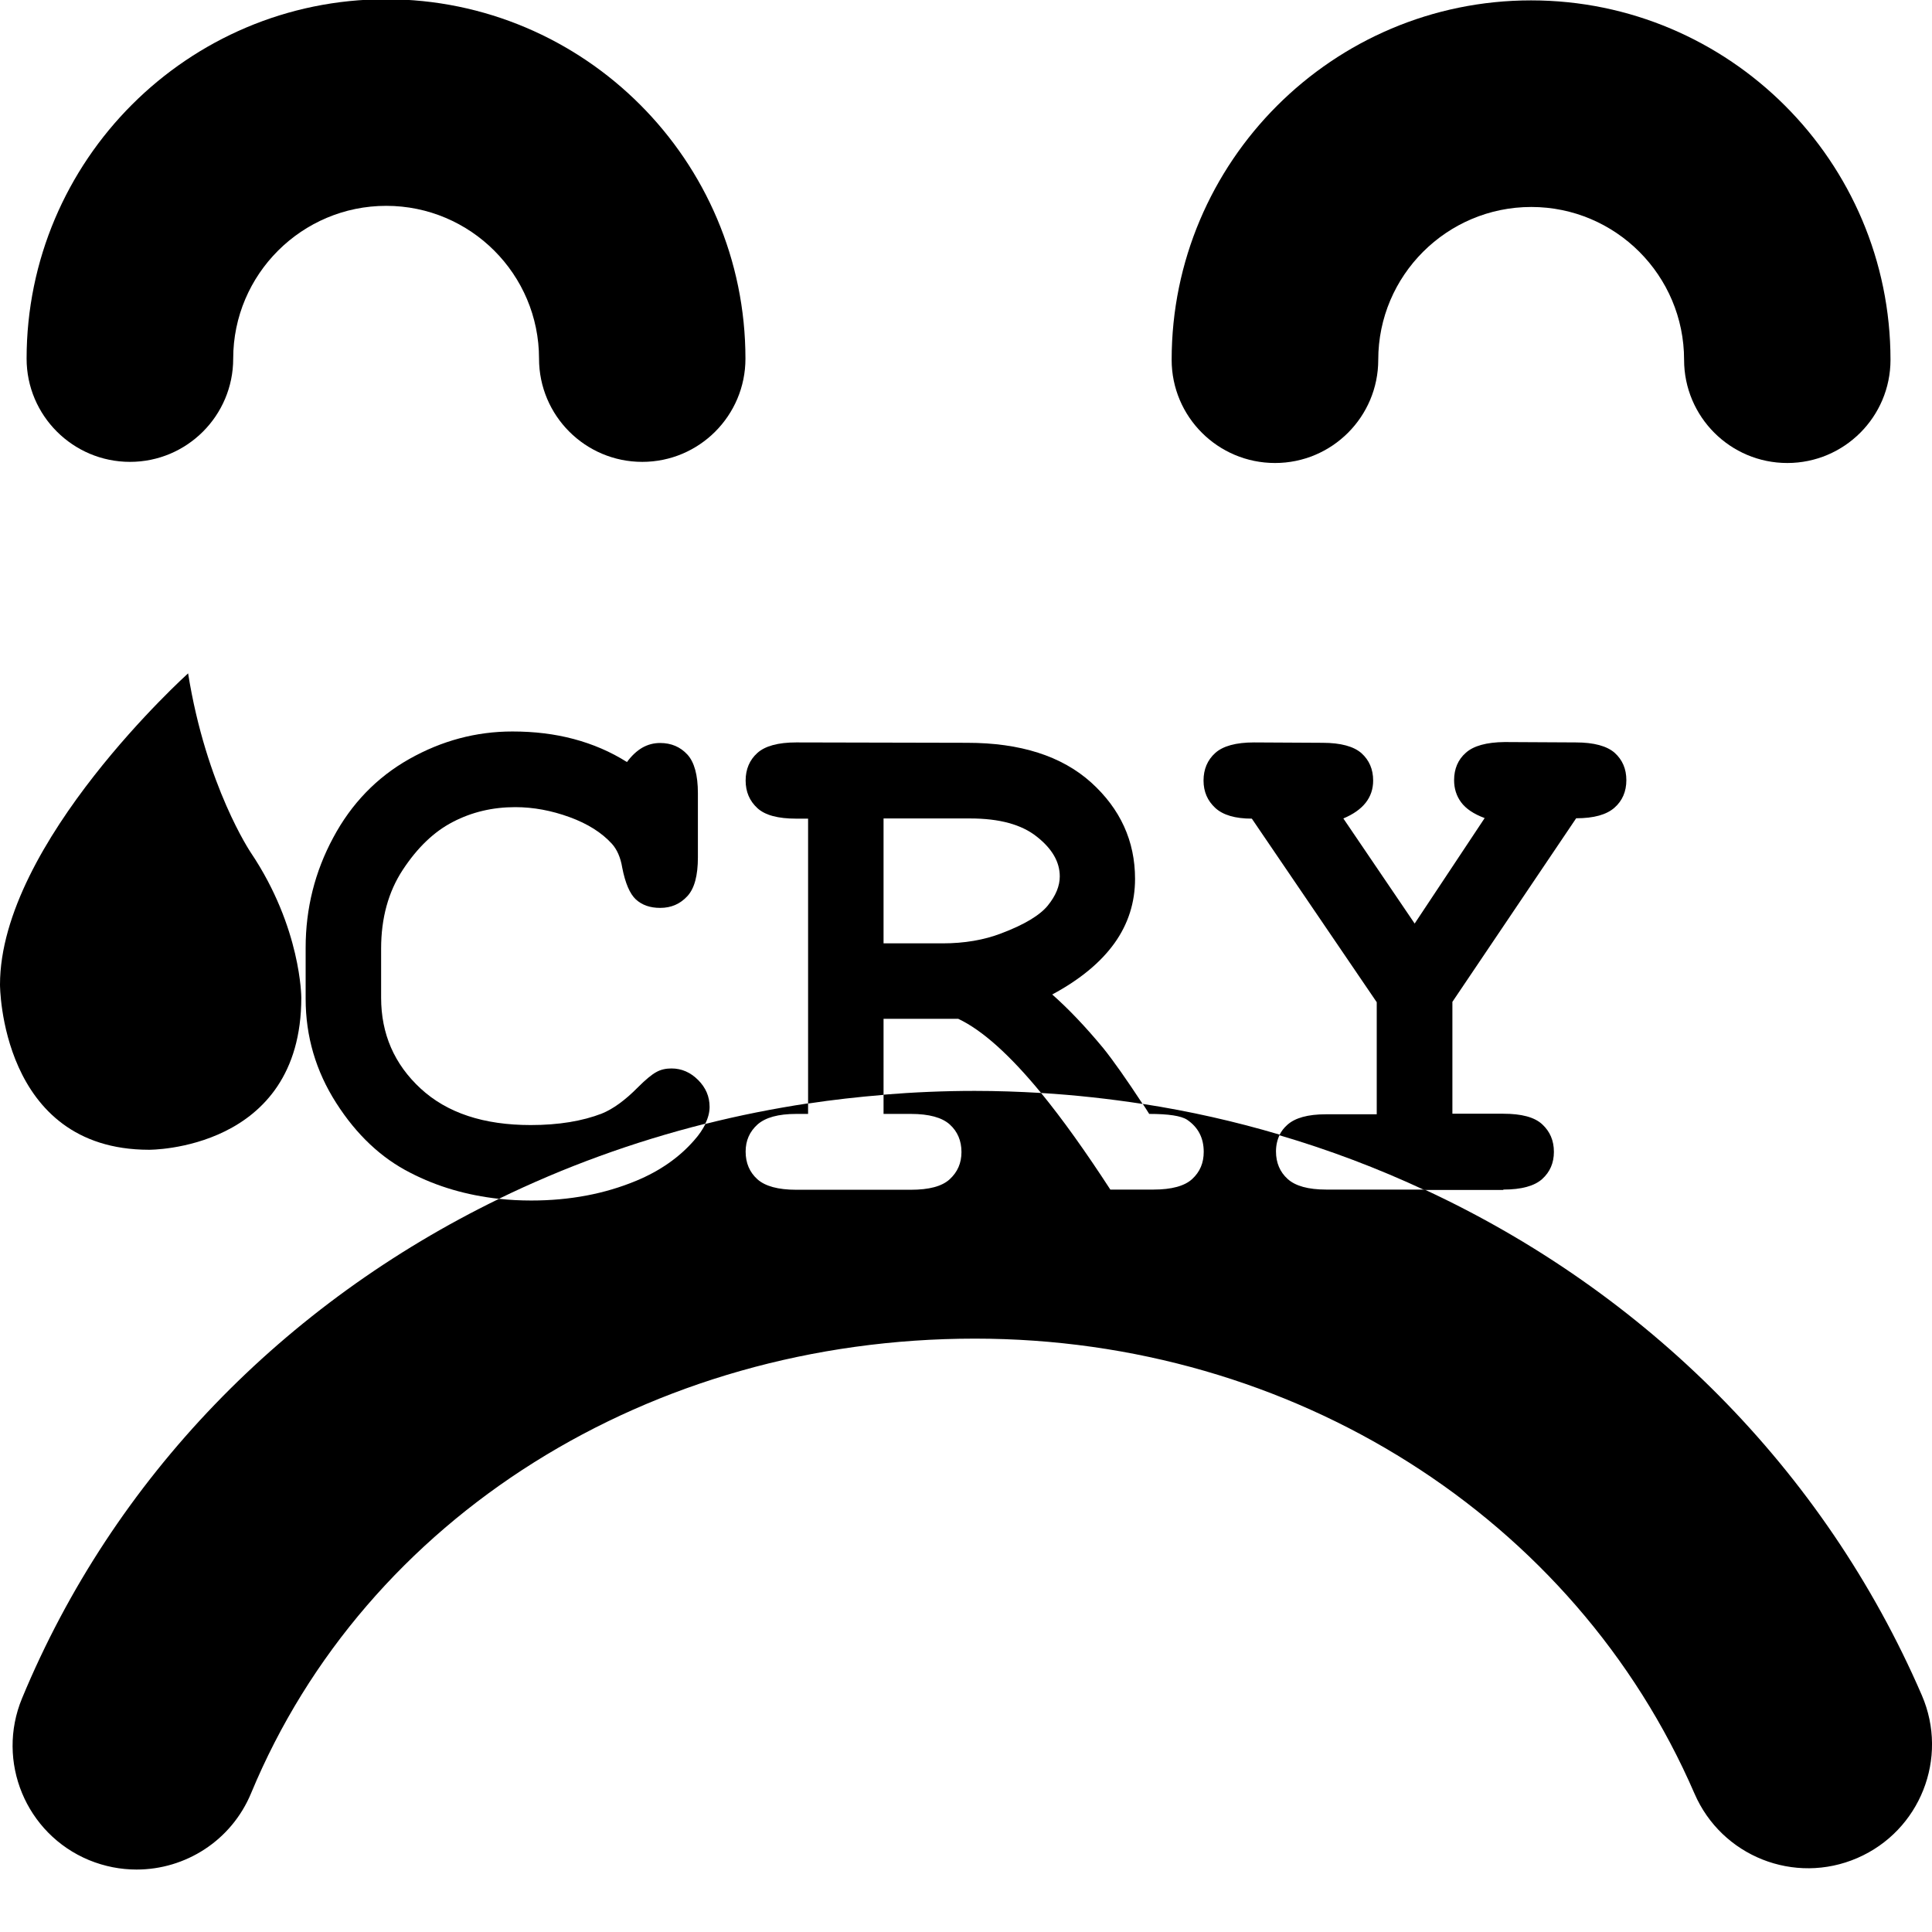 <?xml version="1.0" encoding="utf-8"?>
<!-- Generator: Adobe Illustrator 22.0.1, SVG Export Plug-In . SVG Version: 6.00 Build 0)  -->
<svg version="1.1" id="Layer_1" xmlns="http://www.w3.org/2000/svg" xmlns:xlink="http://www.w3.org/1999/xlink" x="0px" y="0px"
	 viewBox="0 0 1024 1024" style="enable-background:new 0 0 1024 1024;" xml:space="preserve">
<g>
	<path d="M376.1,586.7c0-5.5-2-10.2-6.1-14.3c-4-4-8.7-6.1-14.1-6.1c-3,0-5.7,0.6-8,1.9c-2.3,1.2-5.6,3.9-9.8,8.1
		c-6.8,6.9-13.2,11.5-19.1,13.9c-10.3,4-22.9,6.1-37.7,6.1c-24.9,0-44.3-6.4-58.3-19.3c-14-12.9-21-29-21-48.2v-26
		c0-16.1,3.8-30.1,11.5-41.8c7.7-11.7,16.5-20.2,26.6-25.4c10-5.2,21-7.8,33-7.8c9.6,0,19.2,1.8,28.8,5.3s17,8.2,22.4,14.1
		c2.7,3,4.6,7.2,5.5,12.7c1.6,8.2,4,13.8,7.2,16.8c3.3,3,7.5,4.5,12.9,4.5c5.9,0,10.6-2.1,14.4-6.2s5.6-11,5.6-20.6v-34
		c0-9.6-1.9-16.5-5.6-20.5c-3.7-4-8.5-6.1-14.4-6.1c-3.4,0-6.5,0.8-9.5,2.5c-2.9,1.7-5.6,4.2-8.1,7.6c-8.7-5.5-18.1-9.5-28.2-12.2
		c-10.1-2.7-20.9-4-32.5-4c-19.3,0-37.5,4.9-54.7,14.6S186.2,426,176.6,444c-9.7,18-14.6,37.5-14.6,58.3v27.1
		c0,19.9,5.4,38.3,16.2,55.2c10.8,16.9,23.9,29.2,39.3,37c14.3,7.4,29.9,11.9,46.9,13.8c34.5-16.8,71.2-30.2,109.4-39.8
		C375.3,592.6,376.1,589.6,376.1,586.7z"/>
	<path d="M468.3,540h39.6c12.7,6,27.3,19.1,43.9,39.3c18.2,1.1,36.1,3.1,53.8,5.8c-8.6-13.1-15.5-22.9-20.8-29.5
		c-9.6-11.6-18.7-21.1-27.1-28.5c14.7-7.9,25.7-17,33-27.2c7.3-10.2,10.9-21.6,10.9-34.1c0-20-7.8-37.1-23.3-51.1
		c-15.6-14-37.5-21-65.7-21l-90.6-0.2c-9.6,0-16.5,1.9-20.6,5.6s-6.2,8.6-6.2,14.6c0,6,2.1,10.8,6.2,14.6s11,5.6,20.6,5.6h6.3v151
		c13.2-2,26.6-3.5,40-4.6V540z M468.3,433.8h45.9c15.5,0,27.3,3.2,35.4,9.7c8.1,6.4,12.1,13.4,12.1,21c0,5.1-2.1,10.2-6.3,15.4
		c-4.2,5.2-12.5,10.2-24.7,14.8c-9.1,3.5-19.5,5.3-31.1,5.3h-31.3V433.8z"/>
	<path d="M796.8,630.5c9.6,0,16.5-1.9,20.6-5.6s6.2-8.5,6.2-14.4c0-6-2.1-10.8-6.2-14.6s-11-5.6-20.6-5.6h-27V531l65.6-97.3
		c9.4,0,16.1-1.9,20.3-5.6c4.2-3.7,6.3-8.6,6.3-14.6c0-6-2.1-10.8-6.2-14.5c-4.1-3.6-11-5.5-20.6-5.5l-37.7-0.2
		c-9.6,0.1-16.5,2-20.6,5.7c-4.1,3.6-6.2,8.5-6.2,14.5c0,4.4,1.2,8.3,3.7,11.7c2.5,3.4,6.6,6.2,12.5,8.4l-37.1,55.9L712,433.8
		c10.5-4.4,15.8-11.1,15.8-20.1c0-6-2.1-10.8-6.2-14.5c-4.1-3.6-11-5.5-20.6-5.5l-36.3-0.2c-9.6,0-16.5,1.9-20.6,5.6
		s-6.2,8.6-6.2,14.6c0,5.9,2.1,10.7,6.2,14.5c4.1,3.8,10.6,5.7,19.4,5.7l66.2,97.3v59.4h-27c-9.5,0-16.3,1.9-20.4,5.6
		c-1.8,1.6-3.2,3.4-4.2,5.5c26.5,7.8,52.1,17.5,76.8,29H796.8z"/>
	<path d="M78.9,609.4c0,0,80.8,0.7,80.8-80.6c0,0,0-37-26.7-76.8c0,0-23.7-35-33.3-95.1c0,0-99.7,89.8-99.7,165
		C0,521.9,0,609.3,78.9,609.4z"/>
	<path d="M68.9,244.8c30.2,0,54.7-24.5,54.7-54.7c0-44.7,36.4-81,81.1-81c44.7,0,81,36.3,81,81c0,30.2,24.5,54.7,54.7,54.7
		s54.7-24.5,54.7-54.7C395.1,85,309.6-0.4,204.6-0.4C99.5-0.4,14.1,85.1,14.1,190.1C14.1,220.3,38.7,244.8,68.9,244.8z"/>
	<path d="M675.8,245.4c30.2,0,54.7-24.5,54.7-54.7c0-44.7,36.4-81,81.1-81s81,36.3,81,81c0,30.2,24.5,54.7,54.7,54.7
		s54.7-24.5,54.7-54.7C1002,85.6,916.5,0.2,811.5,0.2C706.4,0.2,621,85.7,621,190.7C621,220.9,645.5,245.4,675.8,245.4z"/>
	<path d="M1018.6,898.5c-51.9-120-146.7-213.8-263.5-268h-52.2c-9.5,0-16.3-1.9-20.4-5.6s-6.2-8.6-6.2-14.6c0-3.3,0.7-6.3,2-8.9
		c-23.6-7-47.9-12.5-72.6-16.3c1.1,1.7,2.3,3.5,3.4,5.3c10.2,0,16.9,1,20.1,3.1c5.9,4,8.8,9.7,8.8,17c0,5.9-2,10.6-6.1,14.4
		c-4,3.7-10.9,5.6-20.5,5.6h-22.9c-13.2-20.3-25.4-37.4-36.7-51.2c-11.7-0.7-23.4-1.1-35.2-1.1c-16.3,0-32.4,0.7-48.3,2v10.2h14.5
		c9.6,0,16.5,1.9,20.6,5.6s6.2,8.6,6.2,14.6c0,5.9-2.1,10.6-6.2,14.4s-11,5.6-20.6,5.6H422c-9.6,0-16.5-1.9-20.6-5.6
		s-6.2-8.6-6.2-14.6c0-5.9,2.1-10.6,6.3-14.4c4.2-3.7,11-5.6,20.5-5.6h6.3v-5.6c-18.4,2.8-36.6,6.4-54.4,10.9
		c-1.4,2.8-3.3,5.7-5.9,8.6c-7.9,9.1-18.2,16.3-30.7,21.5c-16.8,7-35.4,10.5-55.7,10.5c-5.9,0-11.6-0.3-17.1-0.9
		C151,690.6,60.3,782.9,11.7,900.1c-13.9,33.5,2,71.9,35.5,85.8c8.3,3.4,16.8,5,25.2,5c25.8,0,50.2-15.2,60.7-40.5
		c60.7-146.3,211.3-240.9,383.6-240.9c168.4,0,318,94.7,381.4,241.1c14.4,33.3,53,48.6,86.3,34.2
		C1017.7,970.4,1033,931.8,1018.6,898.5z"/>
</g>
</svg>
